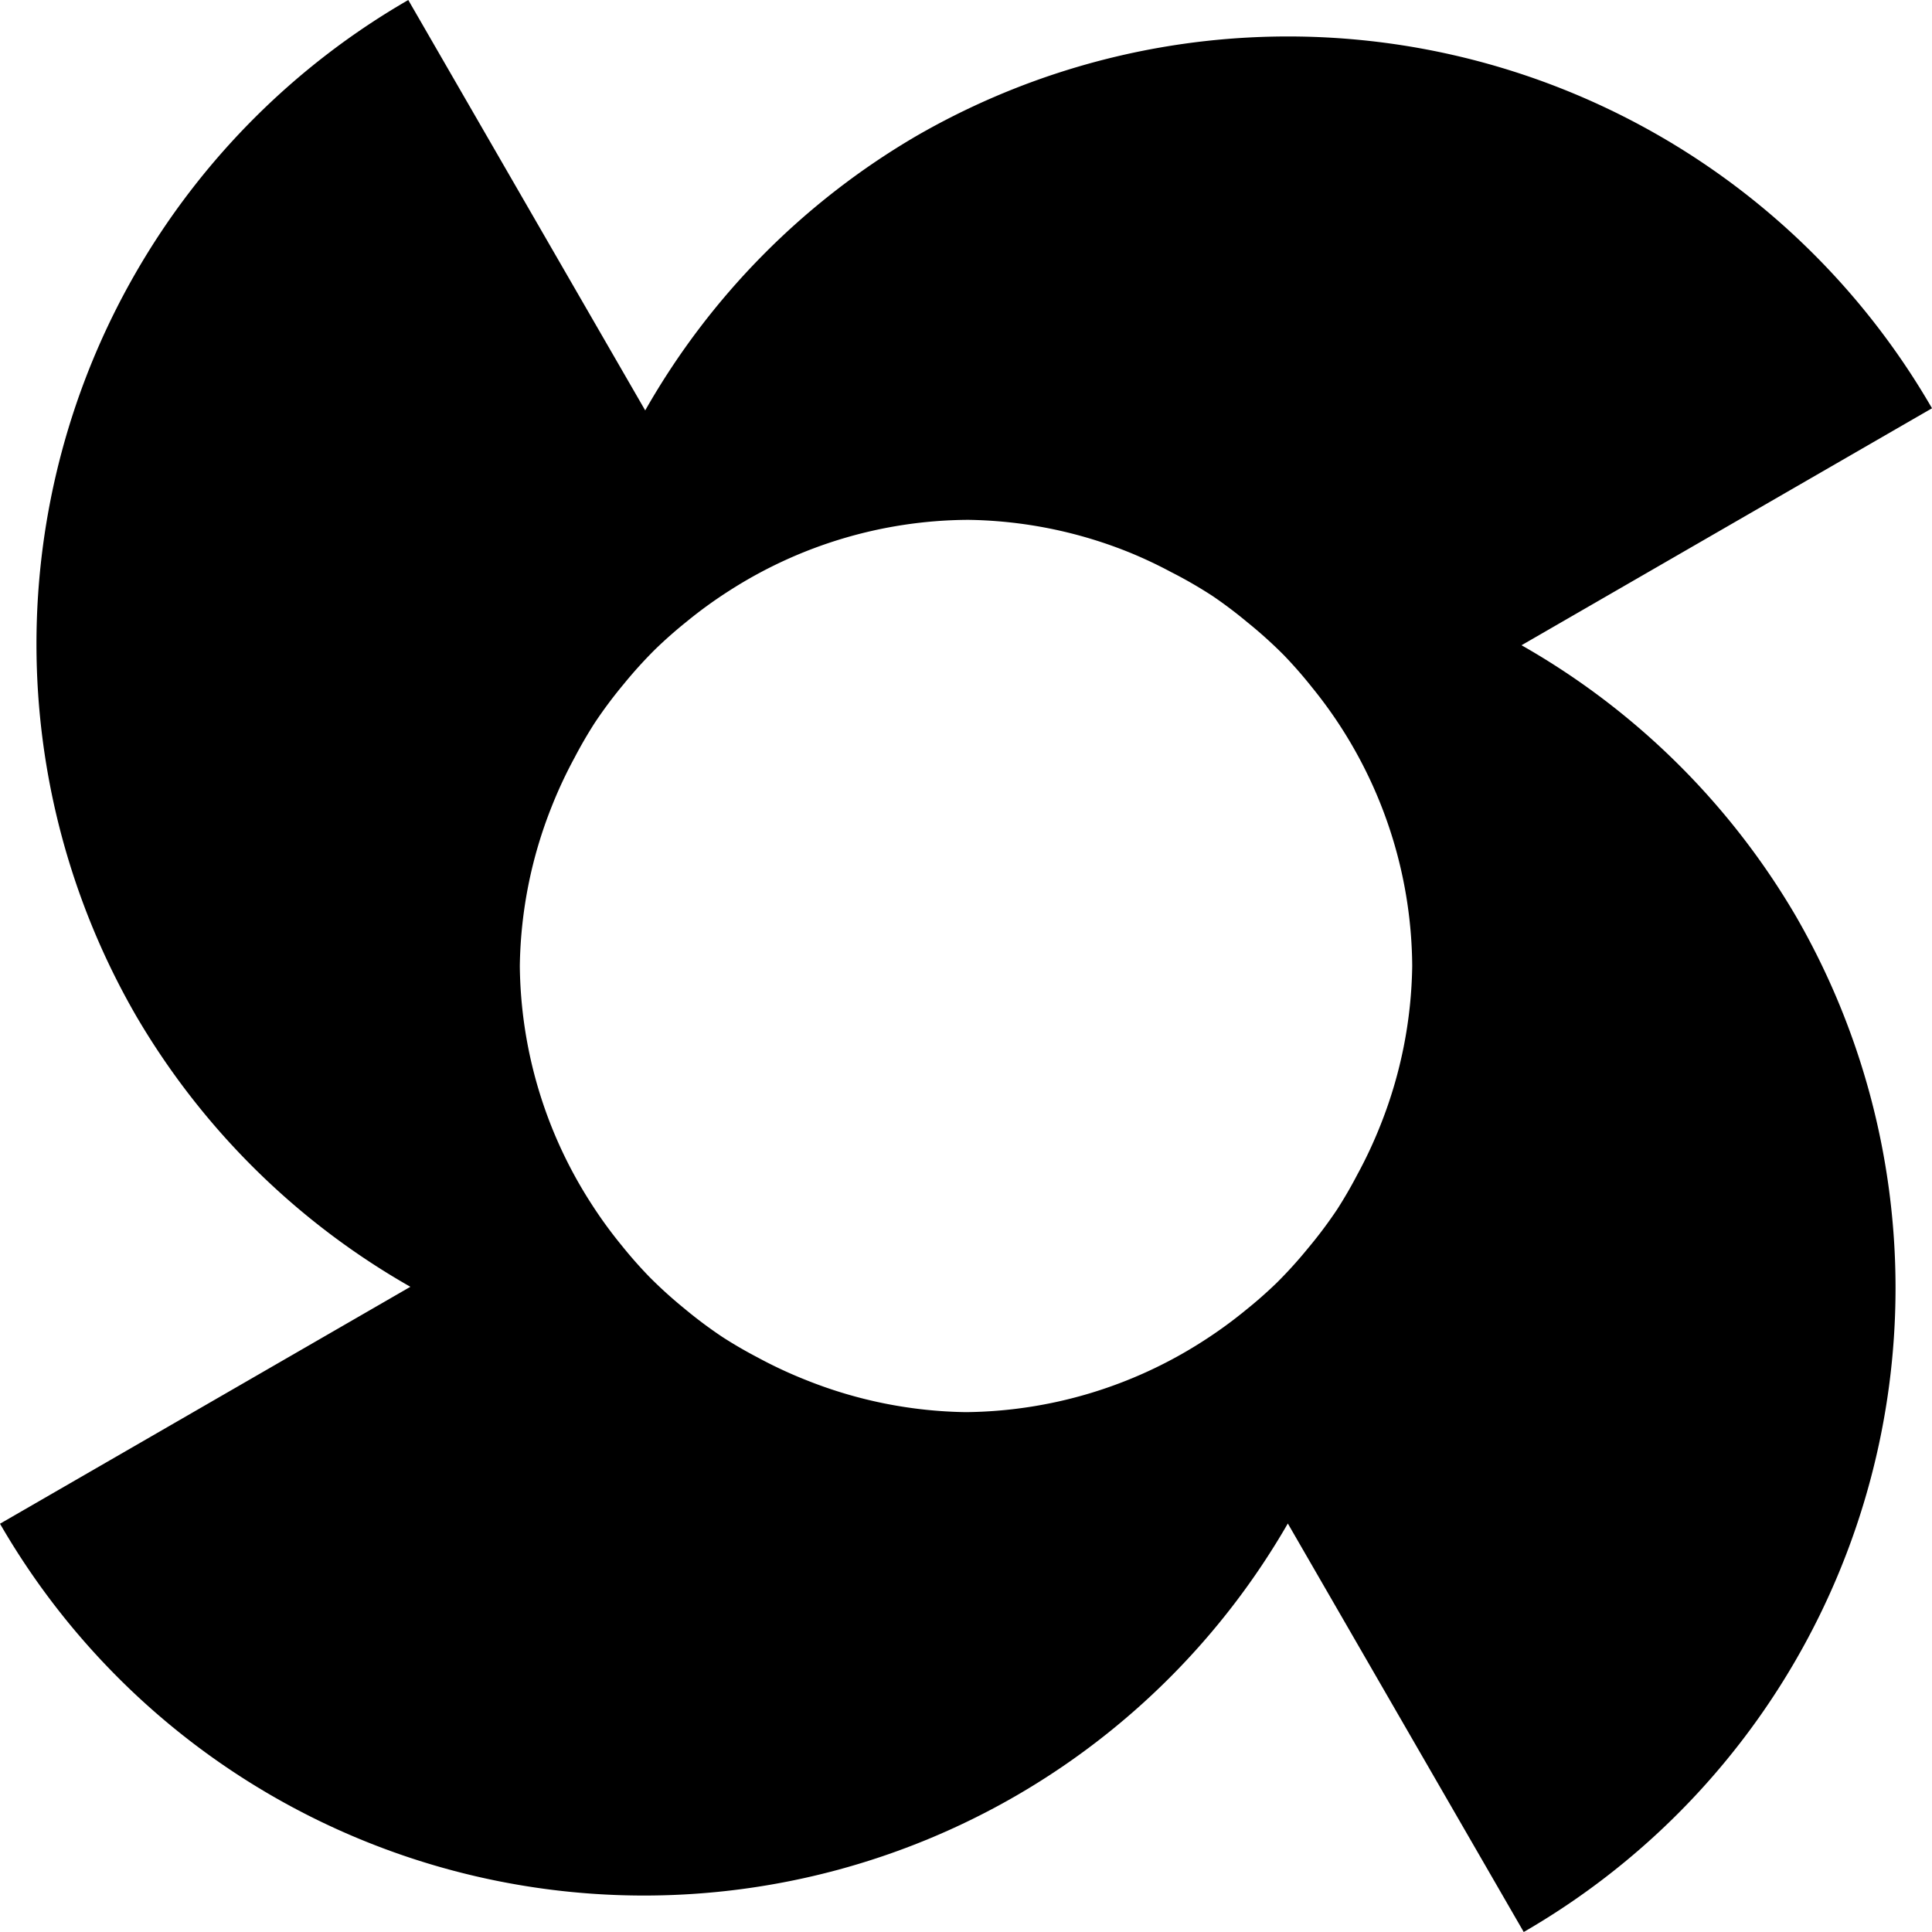<?xml version="1.0" encoding="UTF-8" standalone="no"?>
<!-- Created with Inkscape (http://www.inkscape.org/) -->

<svg
   width="50mm"
   height="50mm"
   viewBox="0 0 50 50"
   version="1.1"
   id="svg1"
   inkscape:version="1.3.2 (091e20ef0f, 2023-11-25)"
   sodipodi:docname="logo.svg"
   xmlns:inkscape="http://www.inkscape.org/namespaces/inkscape"
   xmlns:sodipodi="http://sodipodi.sourceforge.net/DTD/sodipodi-0.dtd"
   xmlns="http://www.w3.org/2000/svg"
   xmlns:svg="http://www.w3.org/2000/svg">
  <sodipodi:namedview
     id="namedview1"
     pagecolor="#ffffff"
     bordercolor="#000000"
     borderopacity="0.25"
     inkscape:showpageshadow="2"
     inkscape:pageopacity="0.0"
     inkscape:pagecheckerboard="0"
     inkscape:deskcolor="#d1d1d1"
     inkscape:document-units="mm"
     inkscape:zoom="0.71535494"
     inkscape:cx="397.00572"
     inkscape:cy="225.76205"
     inkscape:window-width="1920"
     inkscape:window-height="1016"
     inkscape:window-x="0"
     inkscape:window-y="27"
     inkscape:window-maximized="1"
     inkscape:current-layer="layer1" />
  <defs
     id="defs1" />
  <g
     inkscape:label="Layer 1"
     inkscape:groupmode="layer"
     id="layer1">
    <path
       id="path4"
       style="fill:#000000;stroke-width:0.209"
       d="M 10.566,0 A 19.245,19.245 0 0 0 3.522,26.289 19.245,19.245 0 0 0 10.621,33.302 L 0,39.434 a 19.245,19.245 0 0 0 26.289,7.044 19.245,19.245 0 0 0 7.04,-7.05 L 39.434,50 A 19.245,19.245 0 0 0 46.478,23.711 19.245,19.245 0 0 0 39.377,16.699 L 50,10.566 A 19.245,19.245 0 0 0 32.326,0.97 19.245,19.245 0 0 0 23.711,3.522 19.245,19.245 0 0 0 16.698,10.621 Z m 14.434,13.453 a 11.547,11.547 0 0 1 4.274,0.862 11.547,11.547 0 0 1 1.028,0.487 11.547,11.547 0 0 1 1.086,0.627 11.547,11.547 0 0 1 0.893,0.675 11.547,11.547 0 0 1 0.944,0.85 11.547,11.547 0 0 1 0.73,0.835 11.547,11.547 0 0 1 0.752,1.035 11.547,11.547 0 0 1 1.841,6.174 11.547,11.547 0 0 1 -0.822,4.121 11.547,11.547 0 0 1 -0.598,1.278 11.547,11.547 0 0 1 -0.522,0.901 11.547,11.547 0 0 1 -0.747,0.997 11.547,11.547 0 0 1 -0.812,0.899 11.547,11.547 0 0 1 -0.813,0.716 11.547,11.547 0 0 1 -1.118,0.81 11.547,11.547 0 0 1 -6.115,1.826 11.547,11.547 0 0 1 -4.114,-0.82 A 11.547,11.547 0 0 1 19.608,35.131 11.547,11.547 0 0 1 18.705,34.607 11.547,11.547 0 0 1 17.707,33.861 11.547,11.547 0 0 1 16.808,33.048 11.547,11.547 0 0 1 16.09,32.234 11.547,11.547 0 0 1 15.282,31.119 11.547,11.547 0 0 1 13.453,25 a 11.547,11.547 0 0 1 0.82,-4.114 11.547,11.547 0 0 1 0.596,-1.277 11.547,11.547 0 0 1 0.524,-0.903 11.547,11.547 0 0 1 0.746,-0.998 11.547,11.547 0 0 1 0.813,-0.899 11.547,11.547 0 0 1 0.814,-0.718 11.547,11.547 0 0 1 1.115,-0.808 11.547,11.547 0 0 1 6.119,-1.829 z" />
  </g>
</svg>

